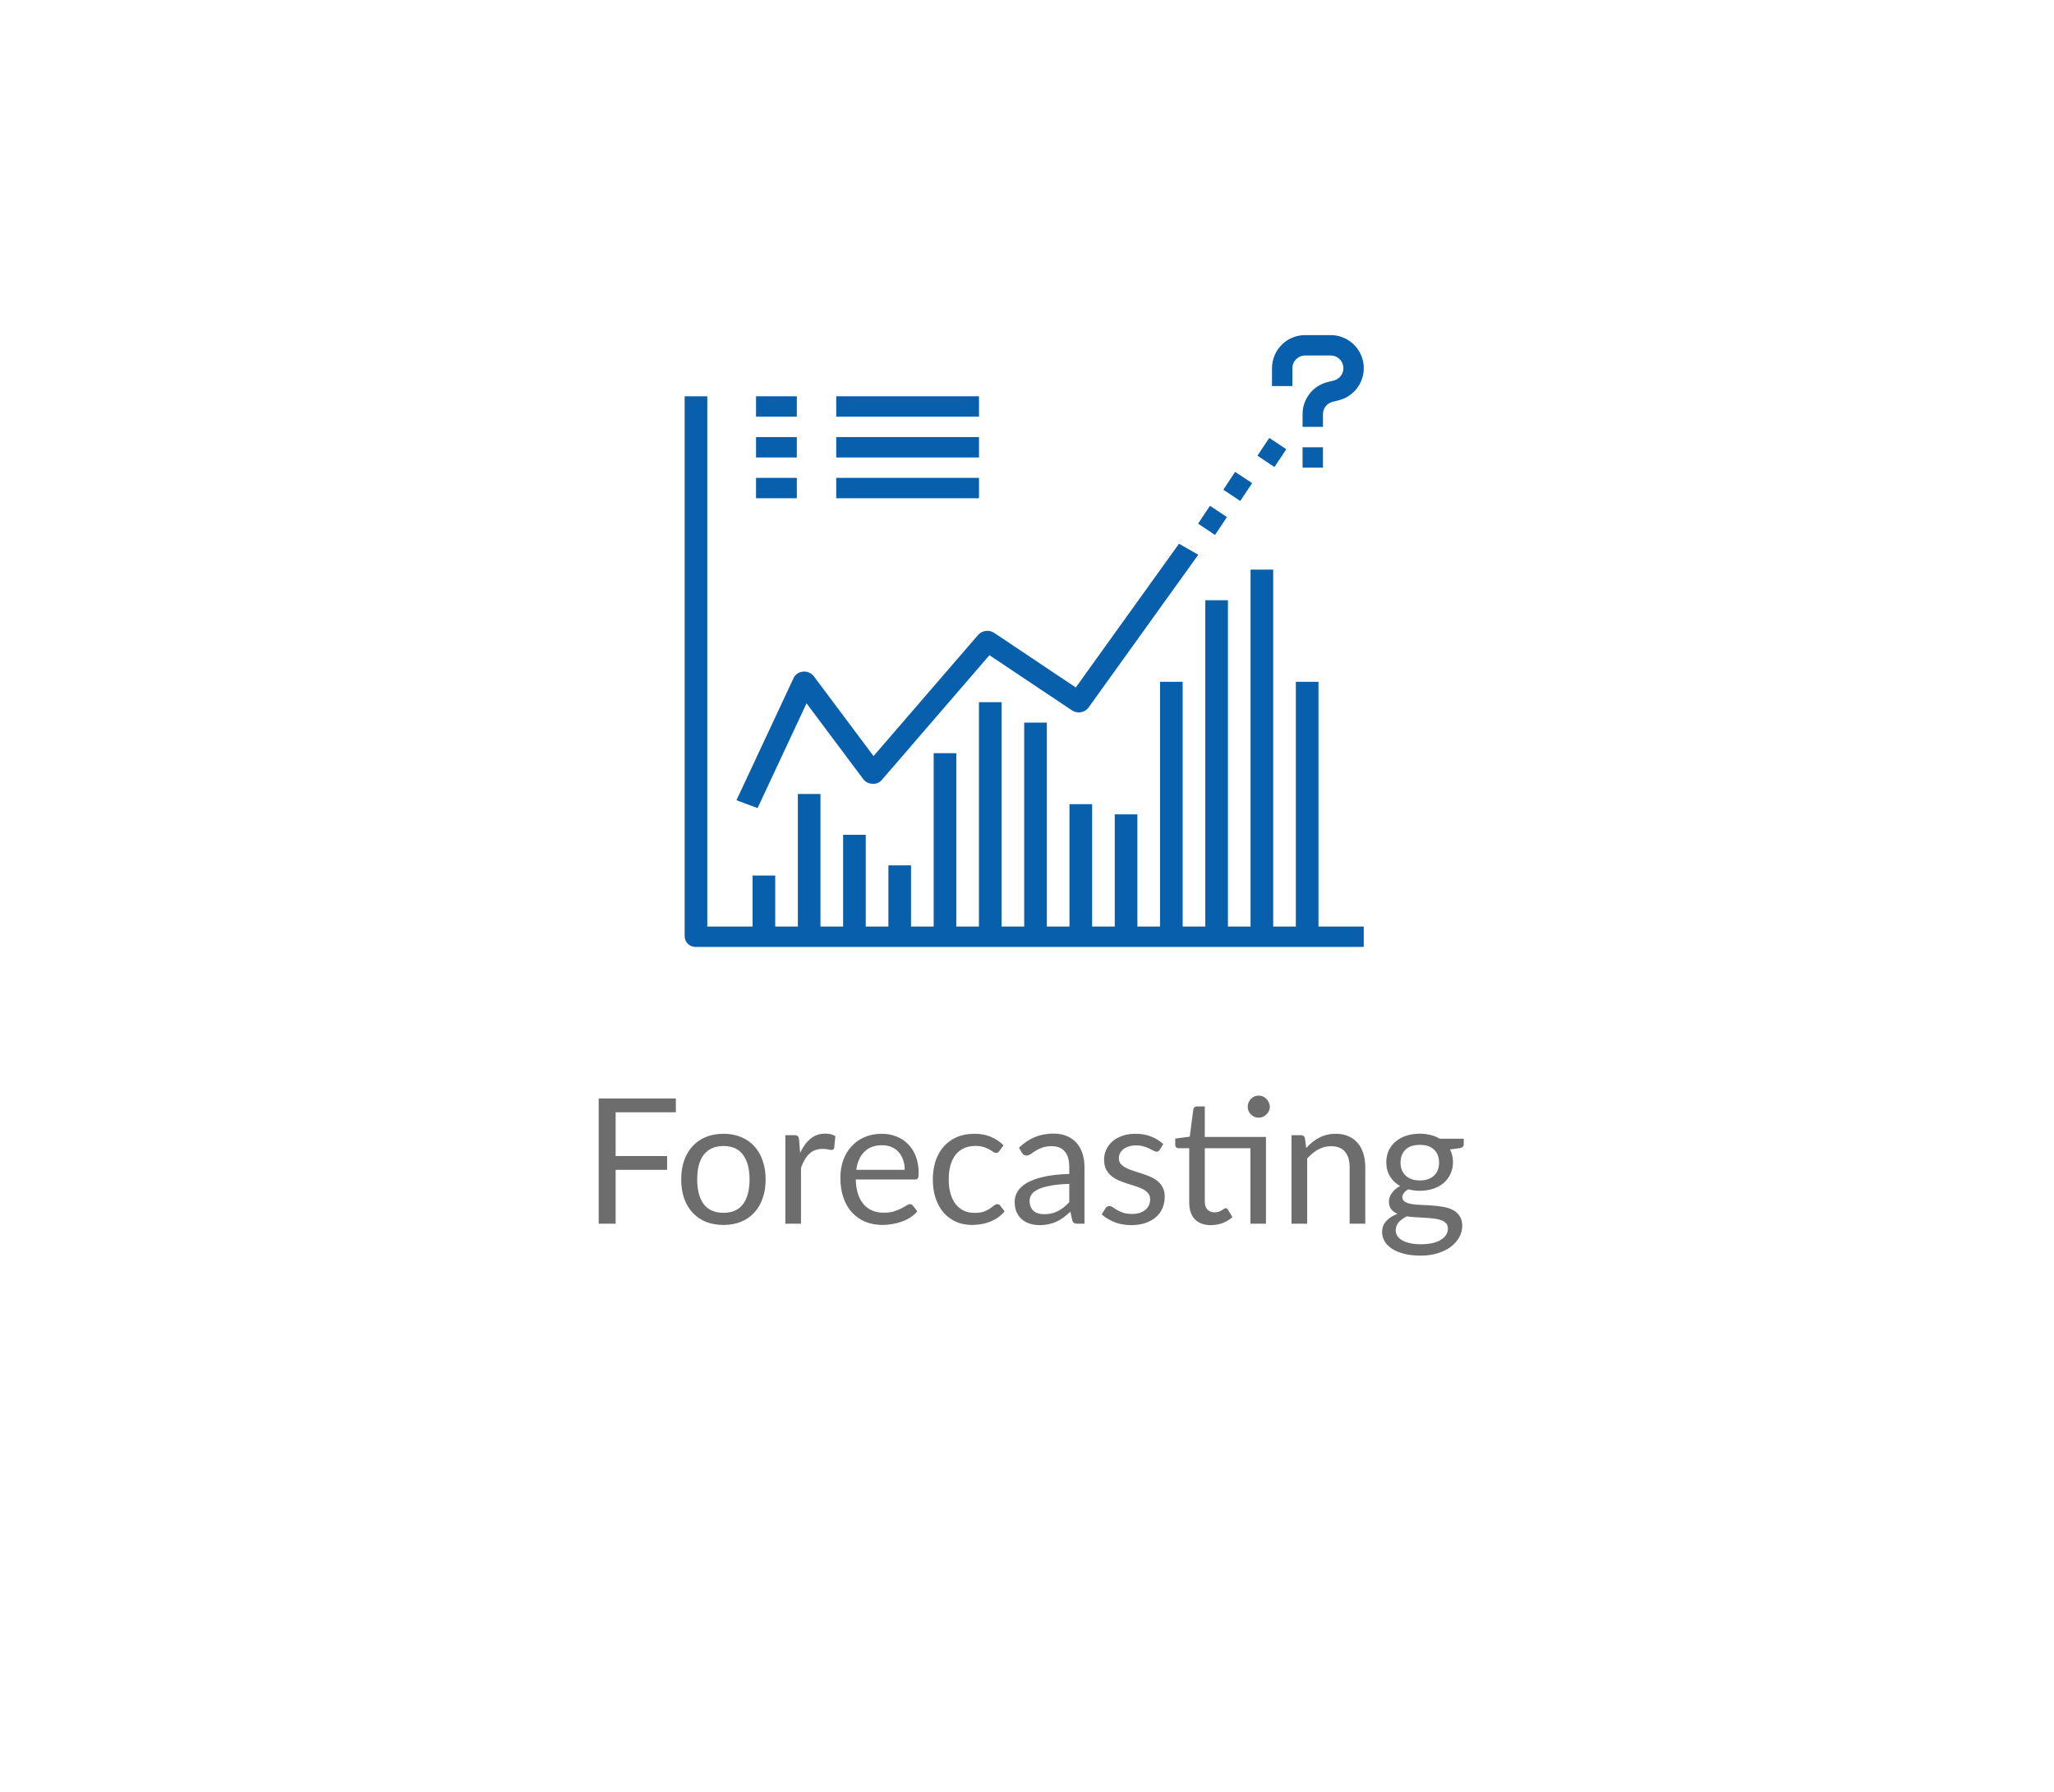 <svg width="141" height="123" viewBox="0 0 141 123" fill="none" xmlns="http://www.w3.org/2000/svg">
<g filter="url(#filter0_d)">
<rect x="20" y="12" width="101" height="82.935" rx="10" fill="white"/>
</g>
<path d="M42.262 76.35V79.356H45.796V80.304H42.262V84H41.098V75.402H46.396V76.35H42.262ZM49.666 77.826C50.11 77.826 50.51 77.9 50.866 78.048C51.222 78.196 51.526 78.406 51.778 78.678C52.03 78.95 52.222 79.28 52.354 79.668C52.49 80.052 52.558 80.482 52.558 80.958C52.558 81.438 52.49 81.87 52.354 82.254C52.222 82.638 52.03 82.966 51.778 83.238C51.526 83.51 51.222 83.72 50.866 83.868C50.51 84.012 50.11 84.084 49.666 84.084C49.218 84.084 48.814 84.012 48.454 83.868C48.098 83.72 47.794 83.51 47.542 83.238C47.29 82.966 47.096 82.638 46.96 82.254C46.828 81.87 46.762 81.438 46.762 80.958C46.762 80.482 46.828 80.052 46.96 79.668C47.096 79.28 47.29 78.95 47.542 78.678C47.794 78.406 48.098 78.196 48.454 78.048C48.814 77.9 49.218 77.826 49.666 77.826ZM49.666 83.25C50.266 83.25 50.714 83.05 51.01 82.65C51.306 82.246 51.454 81.684 51.454 80.964C51.454 80.24 51.306 79.676 51.01 79.272C50.714 78.868 50.266 78.666 49.666 78.666C49.362 78.666 49.096 78.718 48.868 78.822C48.644 78.926 48.456 79.076 48.304 79.272C48.156 79.468 48.044 79.71 47.968 79.998C47.896 80.282 47.86 80.604 47.86 80.964C47.86 81.684 48.008 82.246 48.304 82.65C48.604 83.05 49.058 83.25 49.666 83.25ZM54.926 79.14C55.118 78.724 55.354 78.4 55.634 78.168C55.914 77.932 56.256 77.814 56.66 77.814C56.788 77.814 56.91 77.828 57.026 77.856C57.146 77.884 57.252 77.928 57.344 77.988L57.266 78.786C57.242 78.886 57.182 78.936 57.086 78.936C57.03 78.936 56.948 78.924 56.84 78.9C56.732 78.876 56.61 78.864 56.474 78.864C56.282 78.864 56.11 78.892 55.958 78.948C55.81 79.004 55.676 79.088 55.556 79.2C55.44 79.308 55.334 79.444 55.238 79.608C55.146 79.768 55.062 79.952 54.986 80.16V84H53.912V77.922H54.524C54.64 77.922 54.72 77.944 54.764 77.988C54.808 78.032 54.838 78.108 54.854 78.216L54.926 79.14ZM62.105 80.298C62.105 80.05 62.069 79.824 61.997 79.62C61.929 79.412 61.827 79.234 61.691 79.086C61.559 78.934 61.397 78.818 61.205 78.738C61.013 78.654 60.795 78.612 60.551 78.612C60.039 78.612 59.633 78.762 59.333 79.062C59.037 79.358 58.853 79.77 58.781 80.298H62.105ZM62.969 83.148C62.837 83.308 62.679 83.448 62.495 83.568C62.311 83.684 62.113 83.78 61.901 83.856C61.693 83.932 61.477 83.988 61.253 84.024C61.029 84.064 60.807 84.084 60.587 84.084C60.167 84.084 59.779 84.014 59.423 83.874C59.071 83.73 58.765 83.522 58.505 83.25C58.249 82.974 58.049 82.634 57.905 82.23C57.761 81.826 57.689 81.362 57.689 80.838C57.689 80.414 57.753 80.018 57.881 79.65C58.013 79.282 58.201 78.964 58.445 78.696C58.689 78.424 58.987 78.212 59.339 78.06C59.691 77.904 60.087 77.826 60.527 77.826C60.891 77.826 61.227 77.888 61.535 78.012C61.847 78.132 62.115 78.308 62.339 78.54C62.567 78.768 62.745 79.052 62.873 79.392C63.001 79.728 63.065 80.112 63.065 80.544C63.065 80.712 63.047 80.824 63.011 80.88C62.975 80.936 62.907 80.964 62.807 80.964H58.745C58.757 81.348 58.809 81.682 58.901 81.966C58.997 82.25 59.129 82.488 59.297 82.68C59.465 82.868 59.665 83.01 59.897 83.106C60.129 83.198 60.389 83.244 60.677 83.244C60.945 83.244 61.175 83.214 61.367 83.154C61.563 83.09 61.731 83.022 61.871 82.95C62.011 82.878 62.127 82.812 62.219 82.752C62.315 82.688 62.397 82.656 62.465 82.656C62.553 82.656 62.621 82.69 62.669 82.758L62.969 83.148ZM68.607 79.002C68.575 79.046 68.543 79.08 68.511 79.104C68.479 79.128 68.435 79.14 68.379 79.14C68.319 79.14 68.253 79.116 68.181 79.068C68.109 79.016 68.019 78.96 67.911 78.9C67.807 78.84 67.677 78.786 67.521 78.738C67.369 78.686 67.181 78.66 66.957 78.66C66.657 78.66 66.393 78.714 66.165 78.822C65.937 78.926 65.745 79.078 65.589 79.278C65.437 79.478 65.321 79.72 65.241 80.004C65.165 80.288 65.127 80.606 65.127 80.958C65.127 81.326 65.169 81.654 65.253 81.942C65.337 82.226 65.455 82.466 65.607 82.662C65.763 82.854 65.949 83.002 66.165 83.106C66.385 83.206 66.631 83.256 66.903 83.256C67.163 83.256 67.377 83.226 67.545 83.166C67.713 83.102 67.851 83.032 67.959 82.956C68.071 82.88 68.163 82.812 68.235 82.752C68.311 82.688 68.385 82.656 68.457 82.656C68.545 82.656 68.613 82.69 68.661 82.758L68.961 83.148C68.829 83.312 68.679 83.452 68.511 83.568C68.343 83.684 68.161 83.782 67.965 83.862C67.773 83.938 67.571 83.994 67.359 84.03C67.147 84.066 66.931 84.084 66.711 84.084C66.331 84.084 65.977 84.014 65.649 83.874C65.325 83.734 65.043 83.532 64.803 83.268C64.563 83 64.375 82.672 64.239 82.284C64.103 81.896 64.035 81.454 64.035 80.958C64.035 80.506 64.097 80.088 64.221 79.704C64.349 79.32 64.533 78.99 64.773 78.714C65.017 78.434 65.315 78.216 65.667 78.06C66.023 77.904 66.431 77.826 66.891 77.826C67.319 77.826 67.695 77.896 68.019 78.036C68.347 78.172 68.637 78.366 68.889 78.618L68.607 79.002ZM73.402 81.264C72.91 81.28 72.49 81.32 72.142 81.384C71.798 81.444 71.516 81.524 71.296 81.624C71.08 81.724 70.922 81.842 70.822 81.978C70.726 82.114 70.678 82.266 70.678 82.434C70.678 82.594 70.704 82.732 70.756 82.848C70.808 82.964 70.878 83.06 70.966 83.136C71.058 83.208 71.164 83.262 71.284 83.298C71.408 83.33 71.54 83.346 71.68 83.346C71.868 83.346 72.04 83.328 72.196 83.292C72.352 83.252 72.498 83.196 72.634 83.124C72.774 83.052 72.906 82.966 73.03 82.866C73.158 82.766 73.282 82.652 73.402 82.524V81.264ZM69.952 78.78C70.288 78.456 70.65 78.214 71.038 78.054C71.426 77.894 71.856 77.814 72.328 77.814C72.668 77.814 72.97 77.87 73.234 77.982C73.498 78.094 73.72 78.25 73.9 78.45C74.08 78.65 74.216 78.892 74.308 79.176C74.4 79.46 74.446 79.772 74.446 80.112V84H73.972C73.868 84 73.788 83.984 73.732 83.952C73.676 83.916 73.632 83.848 73.6 83.748L73.48 83.172C73.32 83.32 73.164 83.452 73.012 83.568C72.86 83.68 72.7 83.776 72.532 83.856C72.364 83.932 72.184 83.99 71.992 84.03C71.804 84.074 71.594 84.096 71.362 84.096C71.126 84.096 70.904 84.064 70.696 84C70.488 83.932 70.306 83.832 70.15 83.7C69.998 83.568 69.876 83.402 69.784 83.202C69.696 82.998 69.652 82.758 69.652 82.482C69.652 82.242 69.718 82.012 69.85 81.792C69.982 81.568 70.196 81.37 70.492 81.198C70.788 81.026 71.174 80.886 71.65 80.778C72.126 80.666 72.71 80.602 73.402 80.586V80.112C73.402 79.64 73.3 79.284 73.096 79.044C72.892 78.8 72.594 78.678 72.202 78.678C71.938 78.678 71.716 78.712 71.536 78.78C71.36 78.844 71.206 78.918 71.074 79.002C70.946 79.082 70.834 79.156 70.738 79.224C70.646 79.288 70.554 79.32 70.462 79.32C70.39 79.32 70.328 79.302 70.276 79.266C70.224 79.226 70.18 79.178 70.144 79.122L69.952 78.78ZM79.613 78.924C79.565 79.012 79.491 79.056 79.391 79.056C79.331 79.056 79.263 79.034 79.187 78.99C79.111 78.946 79.017 78.898 78.905 78.846C78.797 78.79 78.667 78.74 78.515 78.696C78.363 78.648 78.183 78.624 77.975 78.624C77.795 78.624 77.633 78.648 77.489 78.696C77.345 78.74 77.221 78.802 77.117 78.882C77.017 78.962 76.939 79.056 76.883 79.164C76.831 79.268 76.805 79.382 76.805 79.506C76.805 79.662 76.849 79.792 76.937 79.896C77.029 80 77.149 80.09 77.297 80.166C77.445 80.242 77.613 80.31 77.801 80.37C77.989 80.426 78.181 80.488 78.377 80.556C78.577 80.62 78.771 80.692 78.959 80.772C79.147 80.852 79.315 80.952 79.463 81.072C79.611 81.192 79.729 81.34 79.817 81.516C79.909 81.688 79.955 81.896 79.955 82.14C79.955 82.42 79.905 82.68 79.805 82.92C79.705 83.156 79.557 83.362 79.361 83.538C79.165 83.71 78.925 83.846 78.641 83.946C78.357 84.046 78.029 84.096 77.657 84.096C77.233 84.096 76.849 84.028 76.505 83.892C76.161 83.752 75.869 83.574 75.629 83.358L75.881 82.95C75.913 82.898 75.951 82.858 75.995 82.83C76.039 82.802 76.095 82.788 76.163 82.788C76.235 82.788 76.311 82.816 76.391 82.872C76.471 82.928 76.567 82.99 76.679 83.058C76.795 83.126 76.935 83.188 77.099 83.244C77.263 83.3 77.467 83.328 77.711 83.328C77.919 83.328 78.101 83.302 78.257 83.25C78.413 83.194 78.543 83.12 78.647 83.028C78.751 82.936 78.827 82.83 78.875 82.71C78.927 82.59 78.953 82.462 78.953 82.326C78.953 82.158 78.907 82.02 78.815 81.912C78.727 81.8 78.609 81.706 78.461 81.63C78.313 81.55 78.143 81.482 77.951 81.426C77.763 81.366 77.569 81.304 77.369 81.24C77.173 81.176 76.979 81.104 76.787 81.024C76.599 80.94 76.431 80.836 76.283 80.712C76.135 80.588 76.015 80.436 75.923 80.256C75.835 80.072 75.791 79.85 75.791 79.59C75.791 79.358 75.839 79.136 75.935 78.924C76.031 78.708 76.171 78.52 76.355 78.36C76.539 78.196 76.765 78.066 77.033 77.97C77.301 77.874 77.607 77.826 77.951 77.826C78.351 77.826 78.709 77.89 79.025 78.018C79.345 78.142 79.621 78.314 79.853 78.534L79.613 78.924ZM86.904 84H85.836V78.816H82.704V82.464C82.704 82.72 82.766 82.91 82.89 83.034C83.014 83.158 83.174 83.22 83.37 83.22C83.482 83.22 83.578 83.206 83.658 83.178C83.742 83.146 83.814 83.112 83.874 83.076C83.934 83.04 83.984 83.008 84.024 82.98C84.068 82.948 84.106 82.932 84.138 82.932C84.194 82.932 84.244 82.966 84.288 83.034L84.6 83.544C84.416 83.716 84.194 83.852 83.934 83.952C83.674 84.048 83.406 84.096 83.13 84.096C82.65 84.096 82.28 83.962 82.02 83.694C81.764 83.426 81.636 83.04 81.636 82.536V78.816H80.904C80.84 78.816 80.786 78.798 80.742 78.762C80.698 78.722 80.676 78.662 80.676 78.582V78.156L81.672 78.024L81.918 76.152C81.93 76.092 81.956 76.044 81.996 76.008C82.04 75.968 82.096 75.948 82.164 75.948H82.704V78.042H86.904V84ZM87.168 75.972C87.168 76.076 87.146 76.174 87.102 76.266C87.062 76.354 87.006 76.432 86.934 76.5C86.866 76.568 86.786 76.622 86.694 76.662C86.602 76.702 86.504 76.722 86.4 76.722C86.296 76.722 86.198 76.702 86.106 76.662C86.018 76.622 85.94 76.568 85.872 76.5C85.804 76.432 85.75 76.354 85.71 76.266C85.67 76.174 85.65 76.076 85.65 75.972C85.65 75.868 85.67 75.77 85.71 75.678C85.75 75.582 85.804 75.5 85.872 75.432C85.94 75.36 86.018 75.304 86.106 75.264C86.198 75.224 86.296 75.204 86.4 75.204C86.504 75.204 86.602 75.224 86.694 75.264C86.786 75.304 86.866 75.36 86.934 75.432C87.006 75.5 87.062 75.582 87.102 75.678C87.146 75.77 87.168 75.868 87.168 75.972ZM89.666 78.804C89.799 78.656 89.939 78.522 90.087 78.402C90.234 78.282 90.391 78.18 90.555 78.096C90.722 78.008 90.898 77.942 91.082 77.898C91.27 77.85 91.472 77.826 91.689 77.826C92.02 77.826 92.312 77.882 92.564 77.994C92.82 78.102 93.032 78.258 93.201 78.462C93.373 78.662 93.502 78.904 93.591 79.188C93.678 79.472 93.722 79.786 93.722 80.13V84H92.648V80.13C92.648 79.67 92.543 79.314 92.331 79.062C92.123 78.806 91.805 78.678 91.376 78.678C91.061 78.678 90.764 78.754 90.489 78.906C90.216 79.058 89.965 79.264 89.733 79.524V84H88.659V77.922H89.3C89.453 77.922 89.546 77.996 89.582 78.144L89.666 78.804ZM97.468 81.03C97.684 81.03 97.874 81 98.038 80.94C98.202 80.88 98.34 80.796 98.452 80.688C98.564 80.58 98.648 80.452 98.704 80.304C98.76 80.152 98.788 79.986 98.788 79.806C98.788 79.434 98.674 79.138 98.446 78.918C98.222 78.698 97.896 78.588 97.468 78.588C97.036 78.588 96.706 78.698 96.478 78.918C96.254 79.138 96.142 79.434 96.142 79.806C96.142 79.986 96.17 80.152 96.226 80.304C96.286 80.452 96.372 80.58 96.484 80.688C96.596 80.796 96.734 80.88 96.898 80.94C97.062 81 97.252 81.03 97.468 81.03ZM99.394 84.33C99.394 84.182 99.352 84.062 99.268 83.97C99.184 83.878 99.07 83.806 98.926 83.754C98.786 83.702 98.622 83.666 98.434 83.646C98.246 83.622 98.046 83.604 97.834 83.592C97.626 83.58 97.414 83.568 97.198 83.556C96.982 83.544 96.774 83.524 96.574 83.496C96.35 83.6 96.166 83.732 96.022 83.892C95.882 84.048 95.812 84.232 95.812 84.444C95.812 84.58 95.846 84.706 95.914 84.822C95.986 84.942 96.094 85.044 96.238 85.128C96.382 85.216 96.562 85.284 96.778 85.332C96.998 85.384 97.256 85.41 97.552 85.41C97.84 85.41 98.098 85.384 98.326 85.332C98.554 85.28 98.746 85.206 98.902 85.11C99.062 85.014 99.184 84.9 99.268 84.768C99.352 84.636 99.394 84.49 99.394 84.33ZM100.48 78.162V78.558C100.48 78.69 100.396 78.774 100.228 78.81L99.538 78.9C99.674 79.164 99.742 79.456 99.742 79.776C99.742 80.072 99.684 80.342 99.568 80.586C99.456 80.826 99.3 81.032 99.1 81.204C98.9 81.376 98.66 81.508 98.38 81.6C98.1 81.692 97.796 81.738 97.468 81.738C97.184 81.738 96.916 81.704 96.664 81.636C96.536 81.716 96.438 81.802 96.37 81.894C96.302 81.982 96.268 82.072 96.268 82.164C96.268 82.308 96.326 82.418 96.442 82.494C96.562 82.566 96.718 82.618 96.91 82.65C97.102 82.682 97.32 82.702 97.564 82.71C97.812 82.718 98.064 82.732 98.32 82.752C98.58 82.768 98.832 82.798 99.076 82.842C99.324 82.886 99.544 82.958 99.736 83.058C99.928 83.158 100.082 83.296 100.198 83.472C100.318 83.648 100.378 83.876 100.378 84.156C100.378 84.416 100.312 84.668 100.18 84.912C100.052 85.156 99.866 85.372 99.622 85.56C99.378 85.752 99.078 85.904 98.722 86.016C98.37 86.132 97.972 86.19 97.528 86.19C97.084 86.19 96.696 86.146 96.364 86.058C96.032 85.97 95.756 85.852 95.536 85.704C95.316 85.556 95.15 85.384 95.038 85.188C94.93 84.996 94.876 84.794 94.876 84.582C94.876 84.282 94.97 84.028 95.158 83.82C95.346 83.612 95.604 83.446 95.932 83.322C95.752 83.242 95.608 83.136 95.5 83.004C95.396 82.868 95.344 82.686 95.344 82.458C95.344 82.37 95.36 82.28 95.392 82.188C95.424 82.092 95.472 81.998 95.536 81.906C95.604 81.81 95.686 81.72 95.782 81.636C95.878 81.552 95.99 81.478 96.118 81.414C95.818 81.246 95.584 81.024 95.416 80.748C95.248 80.468 95.164 80.144 95.164 79.776C95.164 79.48 95.22 79.212 95.332 78.972C95.448 78.728 95.608 78.522 95.812 78.354C96.016 78.182 96.258 78.05 96.538 77.958C96.822 77.866 97.132 77.82 97.468 77.82C97.732 77.82 97.978 77.85 98.206 77.91C98.434 77.966 98.642 78.05 98.83 78.162H100.48Z" fill="#6D6D6D"/>
<path d="M90.509 46.801H88.955V63.6H87.401V39.101H85.847V63.6H84.293V41.201H82.74V63.6H81.186V46.801H79.632V63.6H78.078V55.9H76.524V63.6H74.97V55.201H73.416V63.6H71.862V49.601H70.308V63.6H68.754V48.2H67.201V63.6H65.647V51.701H64.093V63.6H62.539V59.401H60.985V63.6H59.431V57.301H57.877V63.6H56.323V54.5H54.77V63.6H53.216V60.1H51.662V63.6H48.554V27.202H47V64.3C47.011 64.496 47.099 64.679 47.244 64.81C47.39 64.941 47.581 65.009 47.777 64.999H93.617V63.6H90.509V46.801Z" fill="#085FAB"/>
<path d="M84.795 32.402C84.79 32.402 84.784 32.404 84.78 32.406C84.775 32.409 84.77 32.412 84.767 32.417L83.998 33.586C83.995 33.588 83.993 33.591 83.992 33.595C83.99 33.598 83.99 33.602 83.99 33.606C83.99 33.611 83.992 33.617 83.994 33.621C83.996 33.626 84 33.631 84.004 33.634L85.11 34.37C85.118 34.37 85.125 34.377 85.131 34.377C85.137 34.376 85.143 34.373 85.148 34.37C85.153 34.366 85.156 34.361 85.159 34.356L85.936 33.194C85.94 33.186 85.941 33.177 85.94 33.169C85.939 33.16 85.935 33.152 85.928 33.145L84.816 32.41C84.813 32.407 84.81 32.404 84.807 32.403C84.803 32.402 84.799 32.401 84.796 32.402H84.795Z" fill="#085FAB"/>
<path d="M87.477 32.046C87.488 32.044 87.498 32.039 87.505 32.031L88.282 30.862C88.284 30.858 88.286 30.854 88.286 30.849C88.287 30.844 88.286 30.839 88.285 30.835C88.284 30.831 88.281 30.826 88.278 30.823C88.275 30.819 88.272 30.816 88.267 30.814L87.162 30.078C87.159 30.076 87.156 30.073 87.152 30.072C87.149 30.071 87.145 30.071 87.141 30.071C87.136 30.071 87.13 30.072 87.125 30.075C87.12 30.077 87.116 30.081 87.113 30.086L86.335 31.255C86.335 31.262 86.328 31.269 86.335 31.283C86.335 31.29 86.342 31.297 86.35 31.303L87.456 32.039C87.458 32.041 87.462 32.044 87.465 32.045C87.469 32.046 87.472 32.046 87.476 32.046L87.477 32.046Z" fill="#085FAB"/>
<path d="M83.061 34.733C83.054 34.733 83.041 34.74 83.041 34.748L82.264 35.917C82.249 35.931 82.257 35.952 82.271 35.965L83.377 36.7C83.384 36.7 83.391 36.708 83.398 36.708H83.407C83.414 36.7 83.42 36.7 83.428 36.693L84.204 35.524C84.218 35.51 84.211 35.489 84.197 35.475L83.091 34.74C83.077 34.733 83.069 34.726 83.063 34.733L83.061 34.733Z" fill="#085FAB"/>
<path d="M52.004 55.47L55.367 48.278L59.265 53.49C59.34 53.585 59.435 53.663 59.543 53.716C59.652 53.77 59.771 53.799 59.892 53.8C60.014 53.813 60.138 53.794 60.251 53.746C60.365 53.699 60.465 53.623 60.542 53.527L67.922 44.975L73.585 48.761C73.765 48.879 73.983 48.925 74.195 48.89C74.404 48.859 74.591 48.747 74.717 48.578L82.257 38.079L80.934 37.323L73.85 47.19L68.245 43.441C68.077 43.33 67.874 43.282 67.674 43.307C67.473 43.331 67.288 43.426 67.151 43.575L59.965 51.9L55.86 46.412C55.774 46.304 55.662 46.219 55.535 46.165C55.407 46.111 55.268 46.09 55.131 46.104C54.995 46.113 54.863 46.157 54.749 46.232C54.636 46.306 54.543 46.41 54.482 46.532L50.555 54.931L52.004 55.47Z" fill="#085FAB"/>
<path d="M91.345 23.002H89.589C88.987 23.003 88.409 23.242 87.984 23.668C87.558 24.094 87.318 24.672 87.317 25.274V26.502H88.717V25.274C88.717 25.043 88.809 24.821 88.973 24.657C89.136 24.494 89.358 24.402 89.589 24.402H91.345C91.558 24.401 91.764 24.479 91.924 24.619C92.084 24.76 92.187 24.955 92.213 25.166C92.24 25.378 92.188 25.591 92.067 25.767C91.947 25.943 91.766 26.069 91.559 26.12L91.139 26.224C90.647 26.346 90.21 26.63 89.898 27.03C89.586 27.429 89.416 27.922 89.417 28.429V29.302H90.817V28.43C90.817 28.235 90.882 28.046 91.001 27.893C91.12 27.74 91.288 27.631 91.476 27.583L91.896 27.479C92.435 27.345 92.905 27.018 93.219 26.561C93.533 26.104 93.669 25.547 93.602 24.997C93.534 24.446 93.267 23.939 92.851 23.572C92.436 23.204 91.9 23.002 91.345 23.002Z" fill="#085FAB"/>
<path d="M89.417 30.702H90.817V32.101H89.417V30.702Z" fill="#085FAB"/>
<path d="M51.899 27.202H54.699V28.601H51.899V27.202Z" fill="#085FAB"/>
<path d="M57.404 27.202H67.204V28.601H57.404V27.202Z" fill="#085FAB"/>
<path d="M51.899 30.002H54.699V31.402H51.899V30.002Z" fill="#085FAB"/>
<path d="M57.404 30.002H67.204V31.402H57.404V30.002Z" fill="#085FAB"/>
<path d="M51.899 32.802H54.699V34.202H51.899V32.802Z" fill="#085FAB"/>
<path d="M57.404 32.802H67.204V34.202H57.404V32.802Z" fill="#085FAB"/>
<defs>
<filter id="filter0_d" x="0" y="0" width="141" height="122.935" filterUnits="userSpaceOnUse" color-interpolation-filters="sRGB">
<feFlood flood-opacity="0" result="BackgroundImageFix"/>
<feColorMatrix in="SourceAlpha" type="matrix" values="0 0 0 0 0 0 0 0 0 0 0 0 0 0 0 0 0 0 127 0"/>
<feOffset dy="8"/>
<feGaussianBlur stdDeviation="10"/>
<feColorMatrix type="matrix" values="0 0 0 0 0 0 0 0 0 0 0 0 0 0 0 0 0 0 0.1 0"/>
<feBlend mode="normal" in2="BackgroundImageFix" result="effect1_dropShadow"/>
<feBlend mode="normal" in="SourceGraphic" in2="effect1_dropShadow" result="shape"/>
</filter>
</defs>
</svg>

